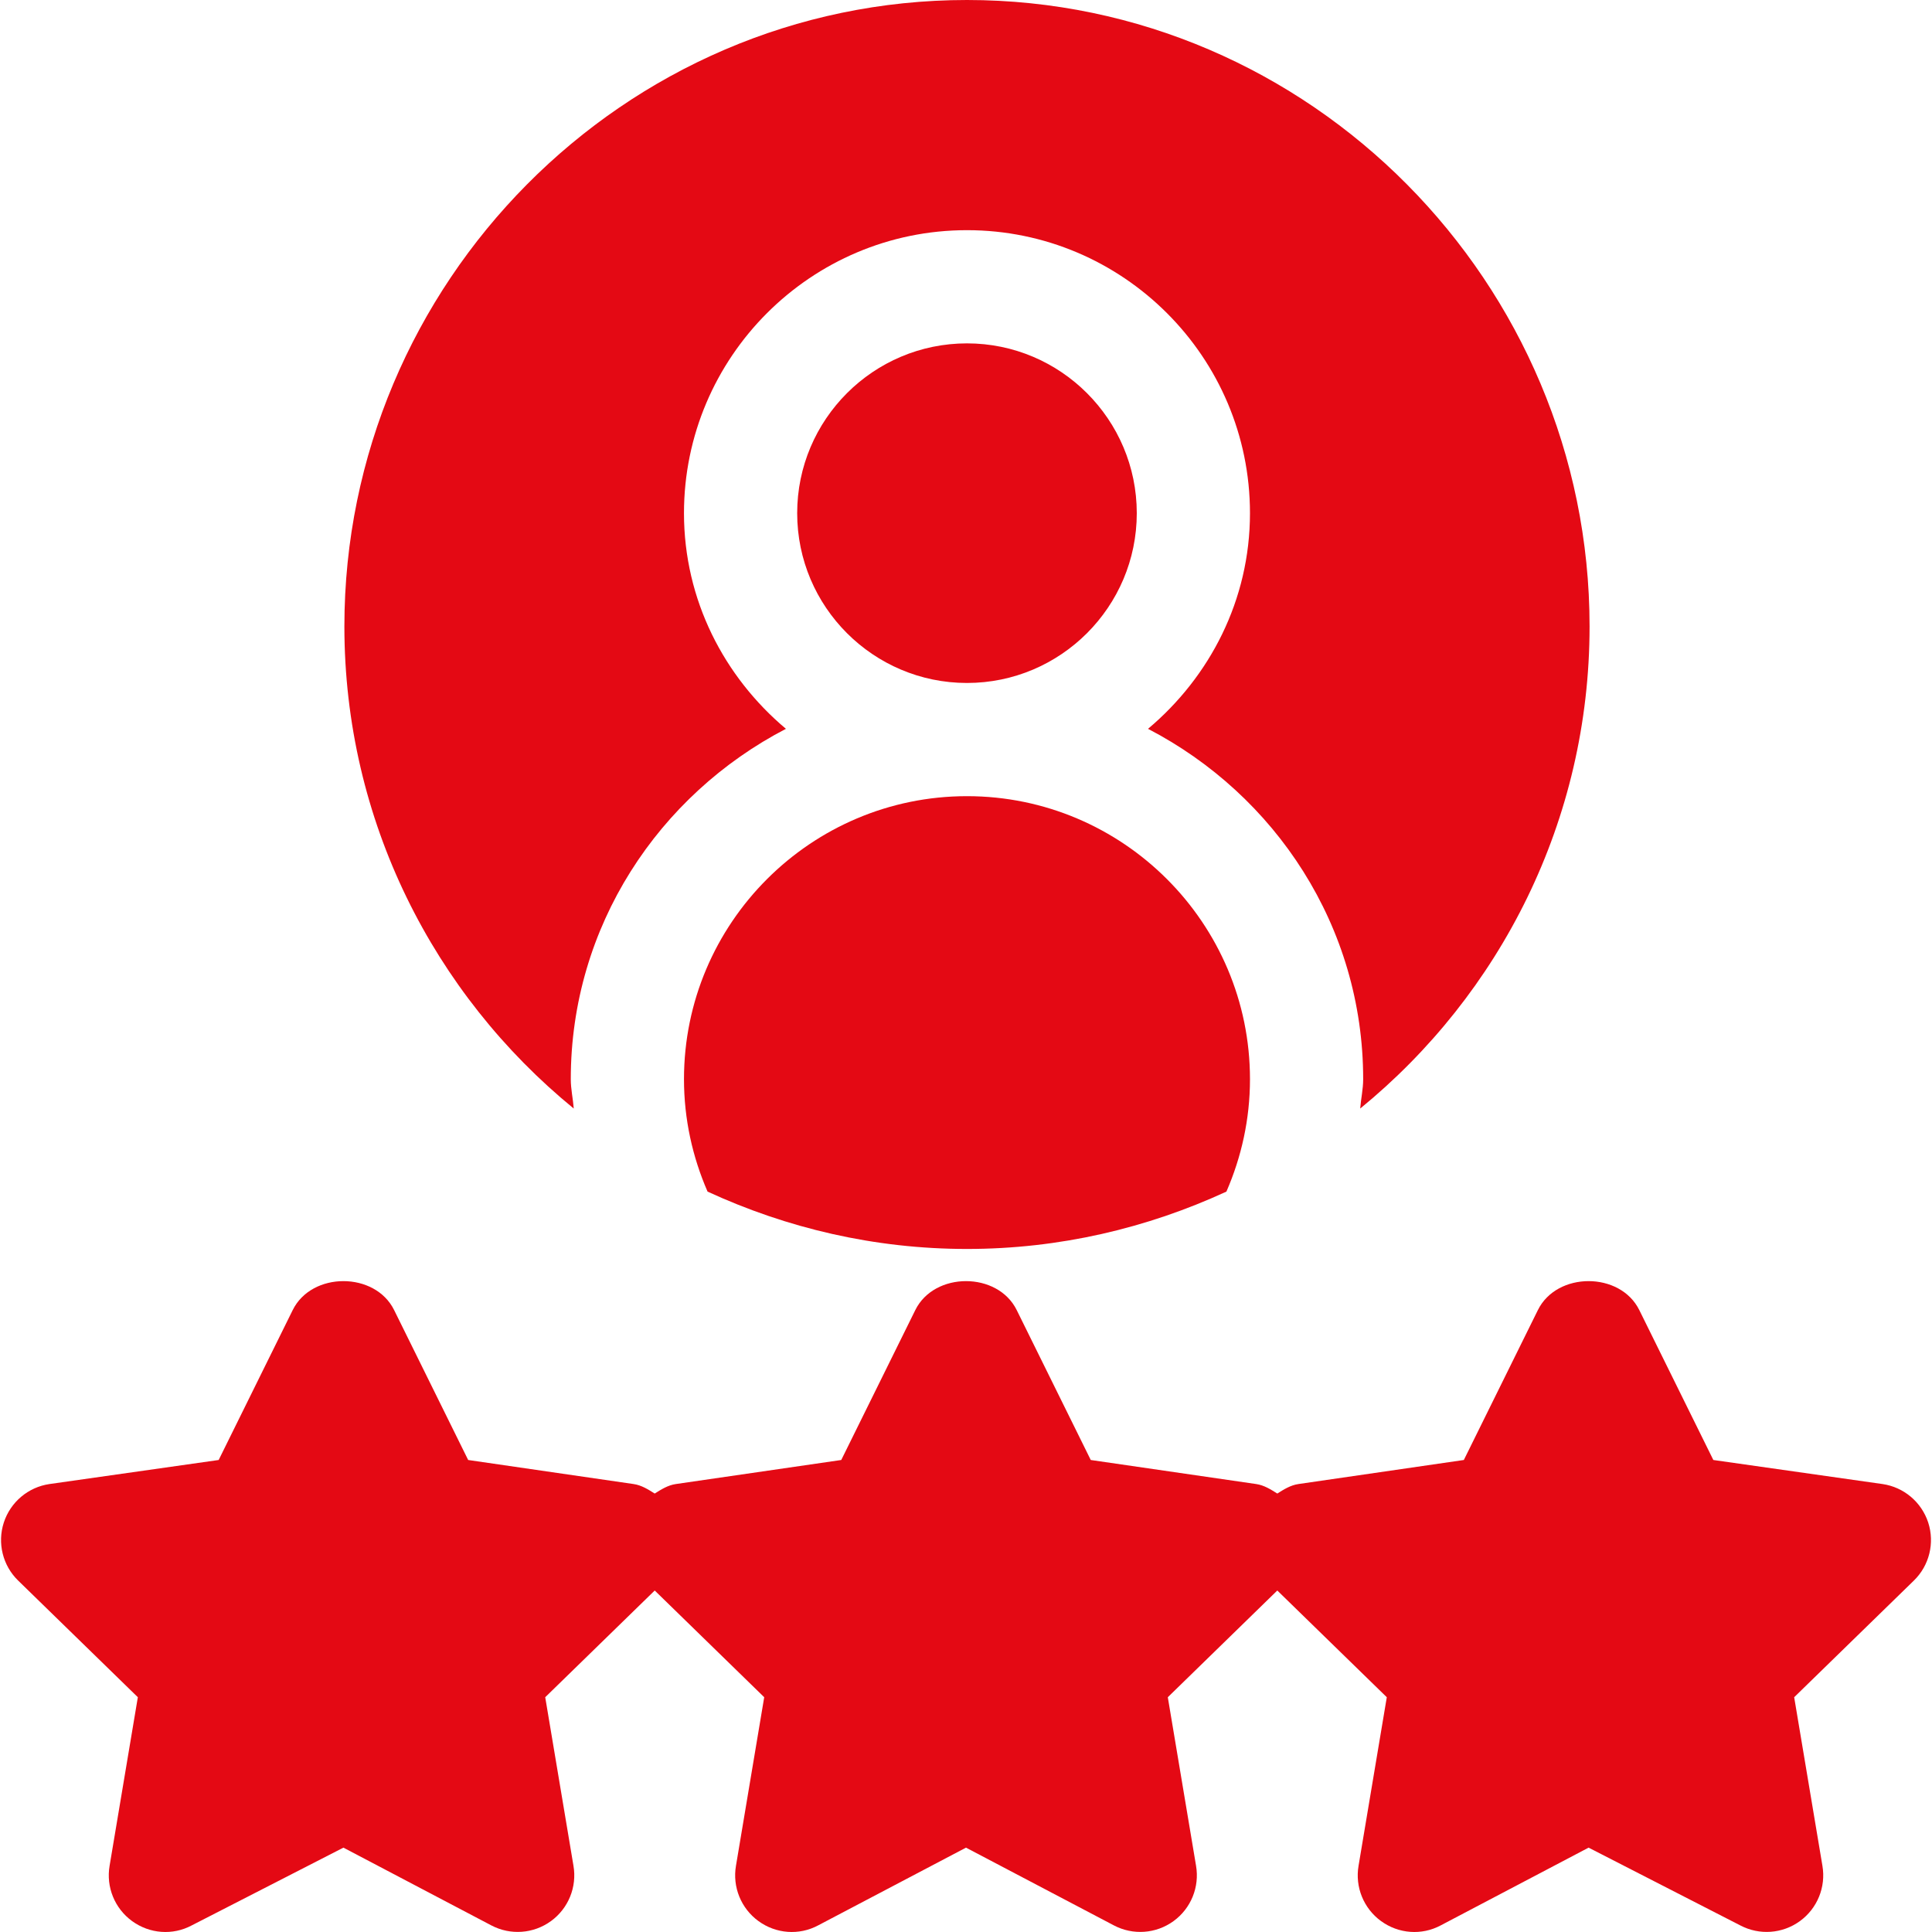 <?xml version="1.0"?>
<svg xmlns="http://www.w3.org/2000/svg" xmlns:xlink="http://www.w3.org/1999/xlink" version="1.1" id="Capa_1" x="0px" y="0px" viewBox="0 0 512 512" style="enable-background:new 0 0 512 512;" xml:space="preserve" width="512px" height="512px"><g><g>
	<g>
		<path d="M510.998,403.495c-1.779-5.435-6.467-9.39-12.121-10.21l-44.826-6.372l-19.613-39.711    c-5.039-10.254-21.854-10.254-26.894,0l-19.613,39.711l-43.826,6.372c-2.111,0.306-3.869,1.425-5.61,2.52    c-1.741-1.095-3.499-2.214-5.61-2.52l-43.826-6.372l-19.613-39.711c-5.039-10.254-21.854-10.254-26.894,0l-19.613,39.711    l-43.827,6.372c-2.111,0.306-3.869,1.425-5.61,2.52c-1.741-1.095-3.499-2.214-5.61-2.52l-43.826-6.372l-19.613-39.711    c-5.039-10.254-21.854-10.254-26.894,0l-19.613,39.711l-44.827,6.372c-5.654,0.82-10.342,4.775-12.114,10.21    c-1.758,5.42-0.293,11.382,3.794,15.365l31.728,30.922l-7.485,44.665c-0.967,5.625,1.348,11.309,5.962,14.662    c4.644,3.384,10.767,3.838,15.805,1.143l40.198-20.609l39.198,20.609c5.043,2.655,11.157,2.234,15.805-1.143    c4.614-3.354,6.929-9.038,5.962-14.662l-7.485-44.665l29.018-28.281l29.018,28.281l-7.485,44.665    c-0.967,5.625,1.348,11.309,5.962,14.662c4.644,3.384,10.767,3.838,15.805,1.143L256,489.644l39.198,20.609    c5.043,2.655,11.157,2.234,15.805-1.143c4.614-3.354,6.929-9.038,5.962-14.662l-7.485-44.665l29.018-28.281l29.018,28.281    l-7.485,44.665c-0.967,5.625,1.348,11.309,5.962,14.662c4.644,3.384,10.767,3.838,15.805,1.143l39.198-20.609l40.198,20.609    c5.043,2.655,11.157,2.234,15.805-1.143c4.614-3.354,6.929-9.038,5.962-14.662l-7.485-44.665l31.728-30.922    C511.291,414.877,512.756,408.915,510.998,403.495z" data-original="#000000" class="active-path" data-old_color="#000000" fill="#E40914"/>
	</g>
</g><g>
	<g>
		<path d="M256.26,90.997c-24.813,0-44.998,20.185-44.998,44.998c0,24.813,20.185,44.998,44.998,44.998    c24.813,0,44.998-20.185,44.998-44.998C301.258,111.182,281.073,90.997,256.26,90.997z" data-original="#000000" class="active-path" data-old_color="#000000" fill="#E40914"/>
	</g>
</g><g>
	<g>
		<path d="M256.26,210.992c-41.351,0-74.997,33.646-74.997,74.997c0,10.596,2.265,20.65,6.248,29.798    c20.961,9.662,44.196,15.2,68.749,15.2s47.789-5.539,68.75-15.2c3.983-9.148,6.248-19.201,6.248-29.798    C331.257,244.638,297.612,210.992,256.26,210.992z" data-original="#000000" class="active-path" data-old_color="#000000" fill="#E40914"/>
	</g>
</g><g>
	<g>
		<path d="M256.26,0C165.283,0,91.266,75.016,91.266,165.994c0,51.48,23.722,97.5,60.785,127.781    c-0.196-2.617-0.787-5.12-0.787-7.786c0-40.514,23.321-75.341,57.015-92.842c-16.372-13.769-27.016-34.139-27.016-57.153    c0-41.351,33.646-74.997,74.997-74.997c41.352,0,74.997,33.646,74.997,74.997c0,23.014-10.644,43.383-27.016,57.153    c33.694,17.5,57.015,52.328,57.015,92.842c0,2.666-0.591,5.169-0.787,7.786c37.063-30.281,60.785-76.301,60.785-127.781    C421.254,75.016,347.238,0,256.26,0z" data-original="#000000" class="active-path" data-old_color="#000000" fill="#E40914"/>
	</g>
</g></g> </svg>
